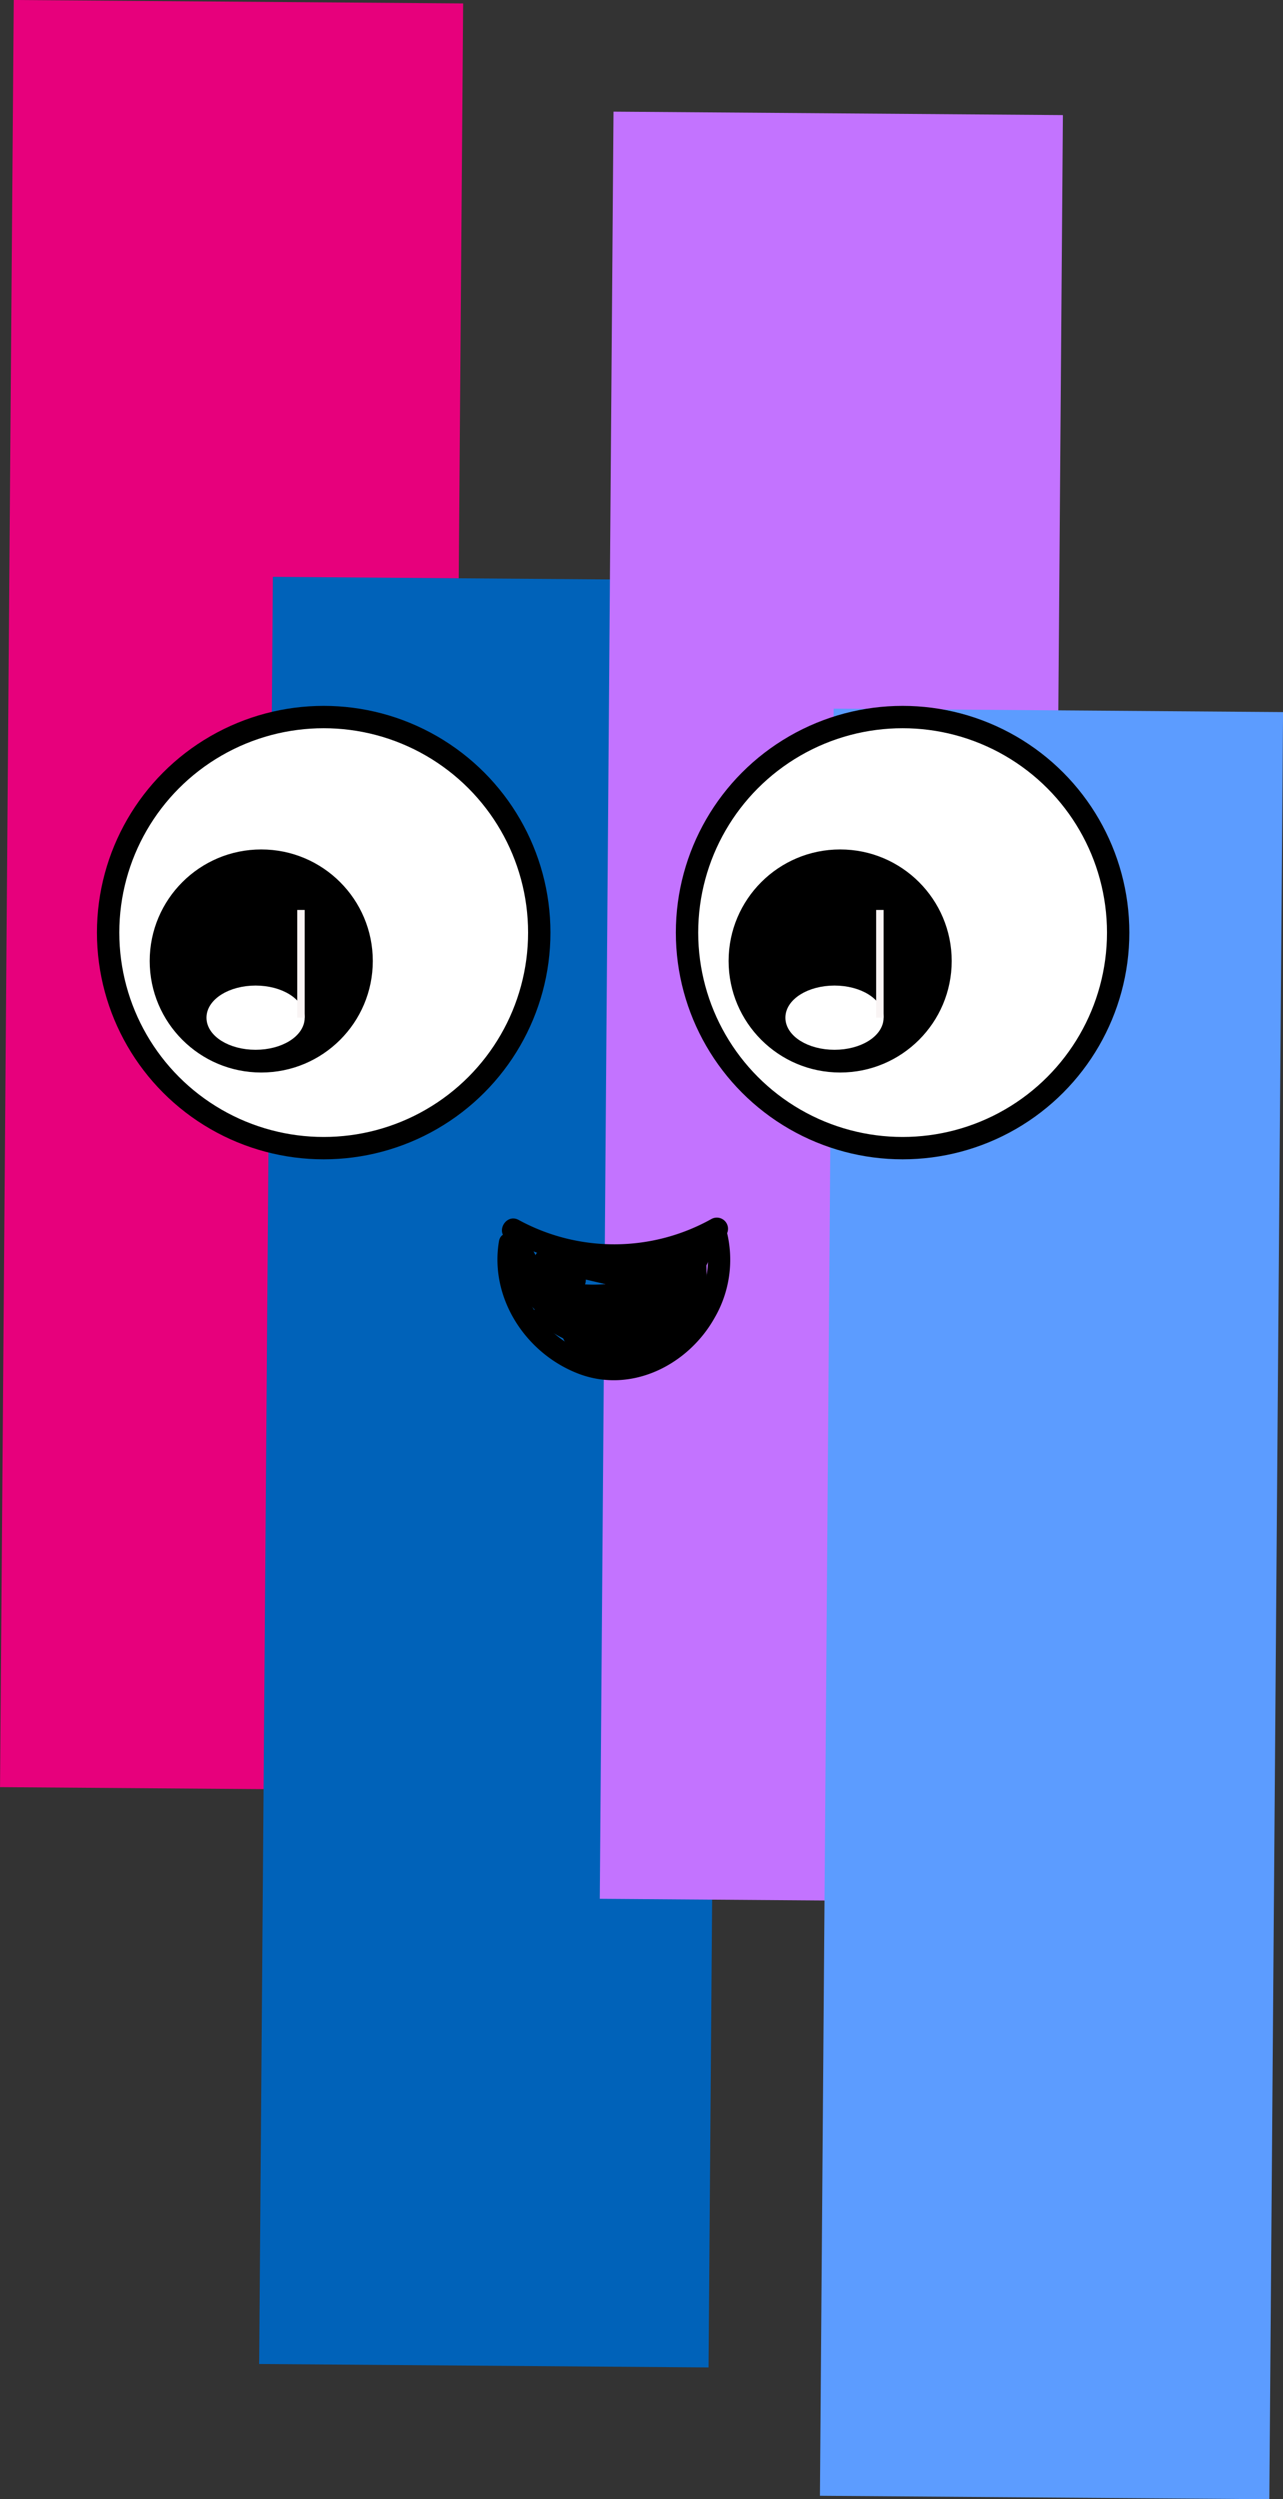 <svg id="Layer_1" data-name="Layer 1" xmlns="http://www.w3.org/2000/svg" viewBox="0 0 172.18 335.42"><rect x="0" y="0" width="172.18" height="335.42" fill="#333333" stroke="none"/><defs><style>.cls-1{fill:#e7007c;}.cls-2{fill:#0062b9;}.cls-3{fill:#c373ff;}.cls-4{fill:#5c9cff;}.cls-5,.cls-7,.cls-8{fill:#fff;}.cls-5,.cls-6{stroke:#000;}.cls-5,.cls-6,.cls-7,.cls-8{stroke-miterlimit:10;}.cls-5{stroke-width:3px;}.cls-7{stroke:#fff;}.cls-8{stroke:#f9f4f4;}</style></defs><rect class="cls-1" x="81.96" y="173" width="239.87" height="60.31" transform="translate(-173.62 320.49) rotate(-89.56)"/><rect class="cls-2" x="116.73" y="250.42" width="239.87" height="60.31" transform="translate(-216.53 432.09) rotate(-89.56)"/><rect class="cls-3" x="162.45" y="187.99" width="239.87" height="60.31" transform="translate(-108.74 415.85) rotate(-89.56)"/><rect class="cls-4" x="191.99" y="268.1" width="239.87" height="60.31" transform="translate(-159.53 524.9) rotate(-89.56)"/><path d="M266.26,246.63a26.76,26.76,0,0,1-25.83.11c-1.69-.94-3.2,1.65-1.51,2.59a29.87,29.87,0,0,0,28.86-.11,1.5,1.5,0,0,0-1.52-2.59Z" transform="translate(-170.82 -83)"/><circle class="cls-5" cx="43.44" cy="125.17" r="28.93"/><circle class="cls-6" cx="35.06" cy="128.98" r="14.47"/><ellipse class="cls-7" cx="34.3" cy="136.59" rx="6.09" ry="3.81"/><line class="cls-8" x1="40.39" y1="136.59" x2="40.39" y2="122.13"/><circle class="cls-5" cx="121.13" cy="125.17" r="28.93"/><circle class="cls-6" cx="112.75" cy="128.98" r="14.47"/><ellipse class="cls-7" cx="111.99" cy="136.59" rx="6.09" ry="3.81"/><line class="cls-8" x1="118.08" y1="136.59" x2="118.08" y2="122.13"/><path d="M265.42,248.94c1.57,5.66-1.48,11.87-6.46,14.76-5.43,3.15-11.9,1.08-15.61-3.7a12.53,12.53,0,0,1-2.68-9.59c.31-1.89-2.58-2.7-2.89-.8-1.27,7.57,3.54,15,10.61,17.74s14.72-1.07,18.31-7.44a15.54,15.54,0,0,0,1.61-11.77,1.5,1.5,0,0,0-2.89.8Z" transform="translate(-170.82 -83)"/><path d="M244.27,255.36c.08,0,.53.24.21.07l.32.17a3.28,3.28,0,0,1,.31.2c-.3-.2.1.1.16.15l.25.26c.09.1.21.29.07.08a6.87,6.87,0,0,1,.44.74c.18.34-.08-.28,0,.09,0,.14.09.27.12.41s.06.28.1.42c-.09-.34,0,0,0,.08a3.08,3.08,0,0,1,0,.43c0,.09-.07.51,0,.14,0,.12,0,.24-.07.35s-.2.56-.05.22l2.35-.3a26.54,26.54,0,0,1-6.66-9.21,1.5,1.5,0,0,0-1.7-.69,1.54,1.54,0,0,0-1.1,1.44,11.57,11.57,0,0,0,5.62,9.92,1.5,1.5,0,1,0,1.51-2.59l-.54-.34-.23-.17s-.24-.18-.13-.09l-.18-.15-.21-.19-.41-.39c-.15-.16-.29-.31-.43-.48l-.19-.21c-.15-.19.12.16,0,0a9.36,9.36,0,0,1-.7-1.07l-.27-.5-.12-.26c0-.08-.12-.29,0-.09a12,12,0,0,1-.39-1.15c0-.18-.09-.37-.13-.55l-.06-.35c0-.12,0-.18,0,0a10.86,10.86,0,0,1-.07-1.28l-2.79.76A29.26,29.26,0,0,0,246.4,261a1.52,1.52,0,0,0,2.36-.31,6.06,6.06,0,0,0-.09-5.05,5.9,5.9,0,0,0-3.6-3.16,1.52,1.52,0,0,0-1.85,1.05,1.54,1.54,0,0,0,1.05,1.84Z" transform="translate(-170.82 -83)"/><path d="M248.84,253.42l-4-2.77-1.16,2.74,14.56,3.41v-2.9a20.77,20.77,0,0,1-10.6,1.33,1.52,1.52,0,0,0-1.7,2.2c.66,1.54,2.15,2.08,3.07,3.35.25.32.18.66.33,1-.08.25-.07.27,0,.07a.17.17,0,0,1,.22-.05c0-.09-.21-.22-.26-.32-.66-1.26-.82-2.65-1.75-3.79a3,3,0,0,0-4-.94,1.51,1.51,0,0,0-.54,2A11.31,11.31,0,0,0,262.9,257c.53-1.23-.66-3-2-2.05a20.46,20.46,0,0,1-6.94,3,17.76,17.76,0,0,1-3.55.43,3.15,3.15,0,0,1-1.39-.21,4.36,4.36,0,0,0-.42-.23c-.41-.12.15-.26-.11.25l-1.29.74a2.17,2.17,0,0,1,2.09,3,1.53,1.53,0,0,0,1,1.85,15.59,15.59,0,0,0,10.88-.82,1.51,1.51,0,0,0,.54-2.05,1.55,1.55,0,0,0-2.06-.54,14.18,14.18,0,0,1-14.59-2.21l-1.82,2.36a20.81,20.81,0,0,0,6.8,3.37,10.63,10.63,0,0,0,7.09-.93c4.69-2.3,7.13-7.16,9.23-11.68a1.52,1.52,0,0,0-1.7-2.2l-11.06,2.65a1.51,1.51,0,0,0,.4,2.95l7.86-.15-1.3-2.26-2.73,4.31,2.59,1.51,2.72-4.81-2.79-.75c-.21,1.88.23,3.74.27,5.63,0,1.53-.43,2.9-2.11,3.17a22.56,22.56,0,0,1-4.64-.21,7.1,7.1,0,0,0-4.91,1.37c-.82.64-.39,1.88.31,2.36,3.14,2.15,7,.36,9.5-1.88a28.07,28.07,0,0,0,6.69-9.85l-2.8-.76.15,6.81h3l-.4-3.11a1.51,1.51,0,0,0-3-.4c-1.24,3.87-4.88,7.32-9.15,7.09-3.68-.2-7.1-4.1-6.08-7.8a1.5,1.5,0,0,0-2.9-.79c-1.49,5.45,3,10.9,8.41,11.53,5.82.69,10.93-4,12.61-9.23l-2.94-.4.4,3.11a1.56,1.56,0,0,0,1.5,1.5,1.51,1.51,0,0,0,1.5-1.5l-.15-6.81c0-1.36-2.17-2.2-2.79-.75a29.09,29.09,0,0,1-5.3,8.35c-1.6,1.71-4.46,3.89-6.79,2.3l.31,2.35c1.21-.93,3.3-.46,4.68-.33a8.64,8.64,0,0,0,5.26-.7c4.07-2.41,1.91-7.34,2.32-11.05.16-1.53-2.11-2-2.8-.76l-2.72,4.81a1.5,1.5,0,0,0,2.59,1.51l2.73-4.3a1.51,1.51,0,0,0-1.29-2.26l-7.86.15.4,2.94,11.06-2.65-1.69-2.2c-1.8,3.85-3.72,8.11-7.58,10.3a7.6,7.6,0,0,1-5.53.89,19,19,0,0,1-5.9-3c-1.41-.93-3.12,1.24-1.82,2.35a17.32,17.32,0,0,0,18.23,2.68l-1.52-2.59a12.38,12.38,0,0,1-8.56.51l1,1.85a5.21,5.21,0,0,0-2.29-6.15c-1-.59-2.84-1.16-3.76-.23a2.56,2.56,0,0,0,.1,3.43c1.89,2.13,5.14,1.66,7.63,1.22a22.66,22.66,0,0,0,8.54-3.45l-2.05-2a8.71,8.71,0,0,1-6.67,5.3,8.53,8.53,0,0,1-7.95-3.49l-.54,2.05-.17,0c.06.12.27.25.37.36a3.11,3.11,0,0,1,.49,1.06,9.3,9.3,0,0,0,.91,2.27c.95,1.52,2.85,2.41,4.45,1.22,1.38-1,1.37-3,.7-4.43-.75-1.61-2.65-2.24-3.35-3.85l-1.69,2.2a23.83,23.83,0,0,0,12.2-1.32c1.26-.5,1.57-2.53,0-2.9l-14.56-3.41a1.51,1.51,0,0,0-1.15,2.75l4,2.77c1.59,1.1,3.09-1.5,1.52-2.59Z" transform="translate(-170.82 -83)"/></svg>
